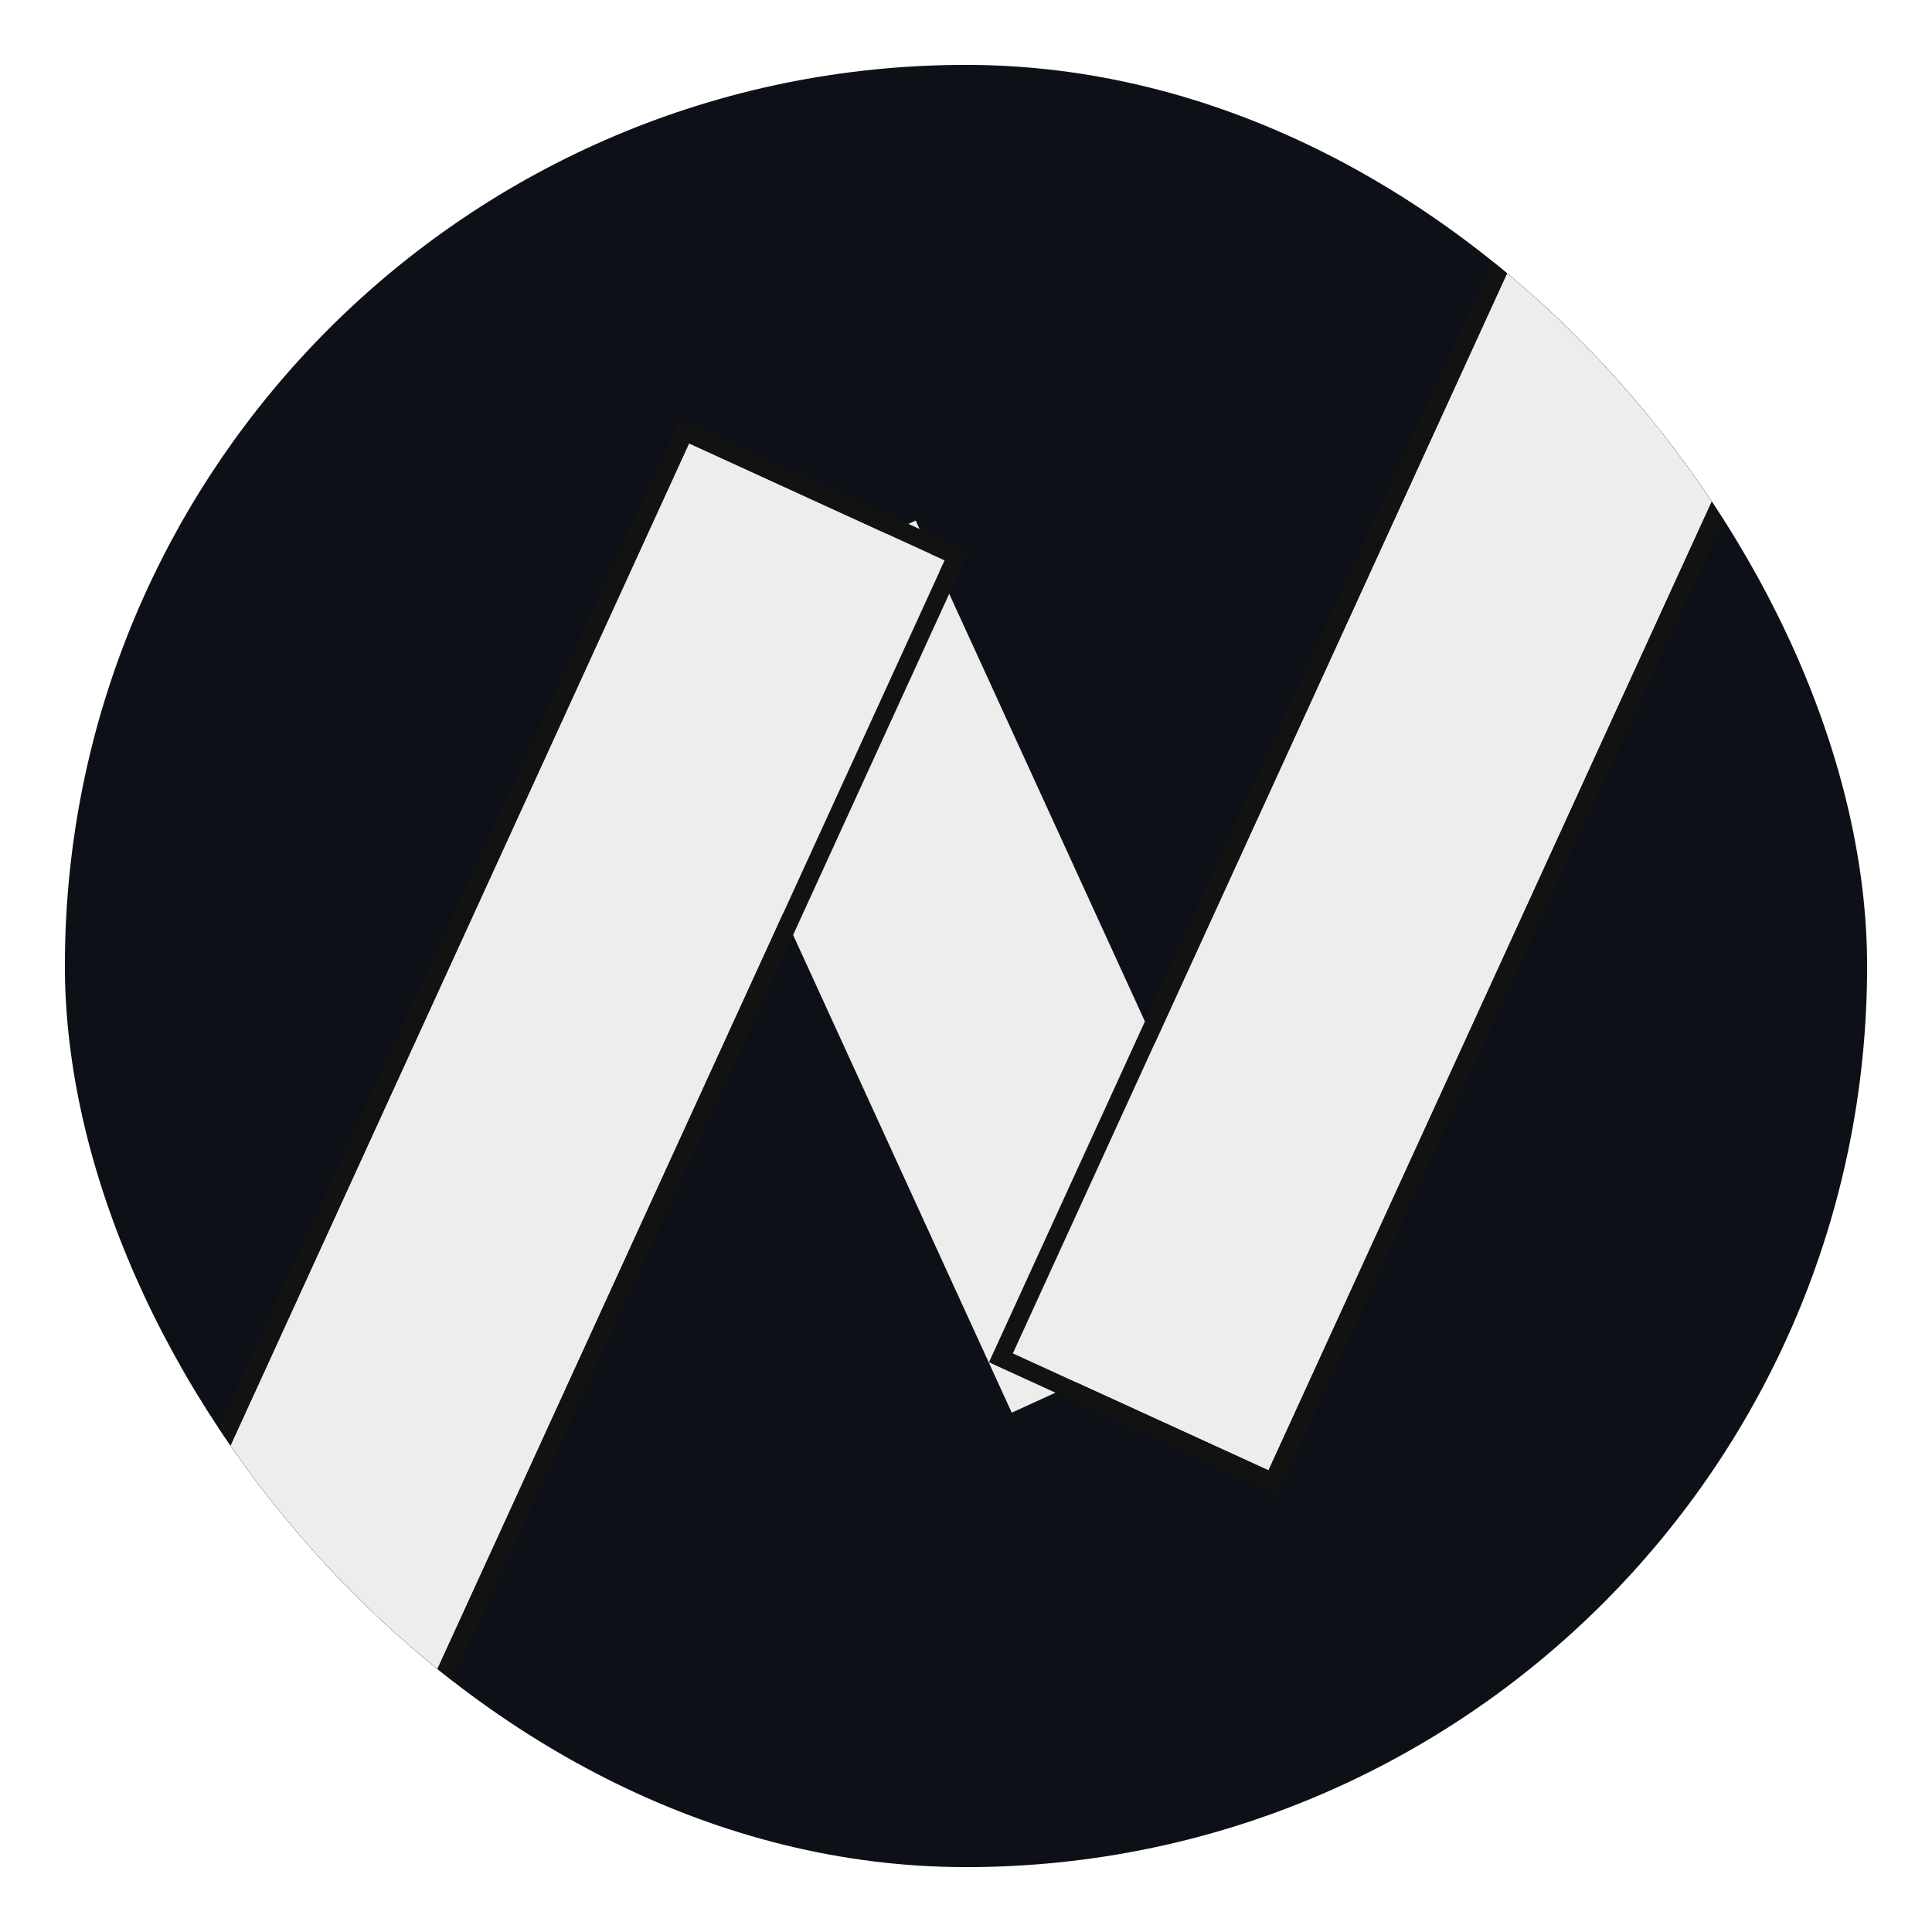 <svg width="536" height="536" viewBox="0 0 536 536" fill="none" xmlns="http://www.w3.org/2000/svg">
<g filter="url(#filter0_dd_12_182)">
<g clip-path="url(#clip0_12_182)">
<rect x="18" y="18" width="500" height="500" rx="250" fill="#0D1117"/>
<rect x="182.421" y="177.192" width="78.765" height="236.149" transform="rotate(-24.59 182.421 177.192)" fill="#EDEDED"/>
<g filter="url(#filter1_d_12_182)">
<rect x="481.163" y="-45" width="78" height="481.094" transform="rotate(24.586 481.163 -45)" fill="#EDEDED"/>
<rect x="479.93" y="-48.313" width="83" height="486.094" transform="rotate(24.586 479.93 -48.313)" stroke="#121212" stroke-width="5"/>
</g>
<g filter="url(#filter2_d_12_182)">
<rect x="183.163" y="112" width="78" height="481.094" transform="rotate(24.586 183.163 112)" fill="#EDEDED"/>
<rect x="181.93" y="108.687" width="83" height="486.094" transform="rotate(24.586 181.93 108.687)" stroke="#121212" stroke-width="5"/>
</g>
</g>
</g>
<defs>
<filter id="filter0_dd_12_182" x="0" y="0" width="536" height="536" filterUnits="userSpaceOnUse" color-interpolation-filters="sRGB">
<feFlood flood-opacity="0" result="BackgroundImageFix"/>
<feColorMatrix in="SourceAlpha" type="matrix" values="0 0 0 0 0 0 0 0 0 0 0 0 0 0 0 0 0 0 127 0" result="hardAlpha"/>
<feOffset dx="-6" dy="-6"/>
<feGaussianBlur stdDeviation="6"/>
<feComposite in2="hardAlpha" operator="out"/>
<feColorMatrix type="matrix" values="0 0 0 0 0.078 0 0 0 0 0.102 0 0 0 0 0.137 0 0 0 0.5 0"/>
<feBlend mode="normal" in2="BackgroundImageFix" result="effect1_dropShadow_12_182"/>
<feColorMatrix in="SourceAlpha" type="matrix" values="0 0 0 0 0 0 0 0 0 0 0 0 0 0 0 0 0 0 127 0" result="hardAlpha"/>
<feOffset dx="6" dy="6"/>
<feGaussianBlur stdDeviation="6"/>
<feComposite in2="hardAlpha" operator="out"/>
<feColorMatrix type="matrix" values="0 0 0 0 0.024 0 0 0 0 0.031 0 0 0 0 0.043 0 0 0 0.5 0"/>
<feBlend mode="normal" in2="effect1_dropShadow_12_182" result="effect2_dropShadow_12_182"/>
<feBlend mode="normal" in="SourceGraphic" in2="effect2_dropShadow_12_182" result="shape"/>
</filter>
<filter id="filter1_d_12_182" x="250.373" y="-92.627" width="332.345" height="531.184" filterUnits="userSpaceOnUse" color-interpolation-filters="sRGB">
<feFlood flood-opacity="0" result="BackgroundImageFix"/>
<feColorMatrix in="SourceAlpha" type="matrix" values="0 0 0 0 0 0 0 0 0 0 0 0 0 0 0 0 0 0 127 0" result="hardAlpha"/>
<feOffset dy="-17"/>
<feGaussianBlur stdDeviation="12"/>
<feComposite in2="hardAlpha" operator="out"/>
<feColorMatrix type="matrix" values="0 0 0 0 0 0 0 0 0 0 0 0 0 0 0 0 0 0 0.25 0"/>
<feBlend mode="normal" in2="BackgroundImageFix" result="effect1_dropShadow_12_182"/>
<feBlend mode="normal" in="SourceGraphic" in2="effect1_dropShadow_12_182" result="shape"/>
</filter>
<filter id="filter2_d_12_182" x="-34.627" y="97.373" width="322.345" height="521.184" filterUnits="userSpaceOnUse" color-interpolation-filters="sRGB">
<feFlood flood-opacity="0" result="BackgroundImageFix"/>
<feColorMatrix in="SourceAlpha" type="matrix" values="0 0 0 0 0 0 0 0 0 0 0 0 0 0 0 0 0 0 127 0" result="hardAlpha"/>
<feOffset dx="8" dy="11"/>
<feGaussianBlur stdDeviation="9.5"/>
<feComposite in2="hardAlpha" operator="out"/>
<feColorMatrix type="matrix" values="0 0 0 0 0 0 0 0 0 0 0 0 0 0 0 0 0 0 0.25 0"/>
<feBlend mode="normal" in2="BackgroundImageFix" result="effect1_dropShadow_12_182"/>
<feBlend mode="normal" in="SourceGraphic" in2="effect1_dropShadow_12_182" result="shape"/>
</filter>
<clipPath id="clip0_12_182">
<rect x="18" y="18" width="500" height="500" rx="250" fill="white"/>
</clipPath>
</defs>
</svg>
